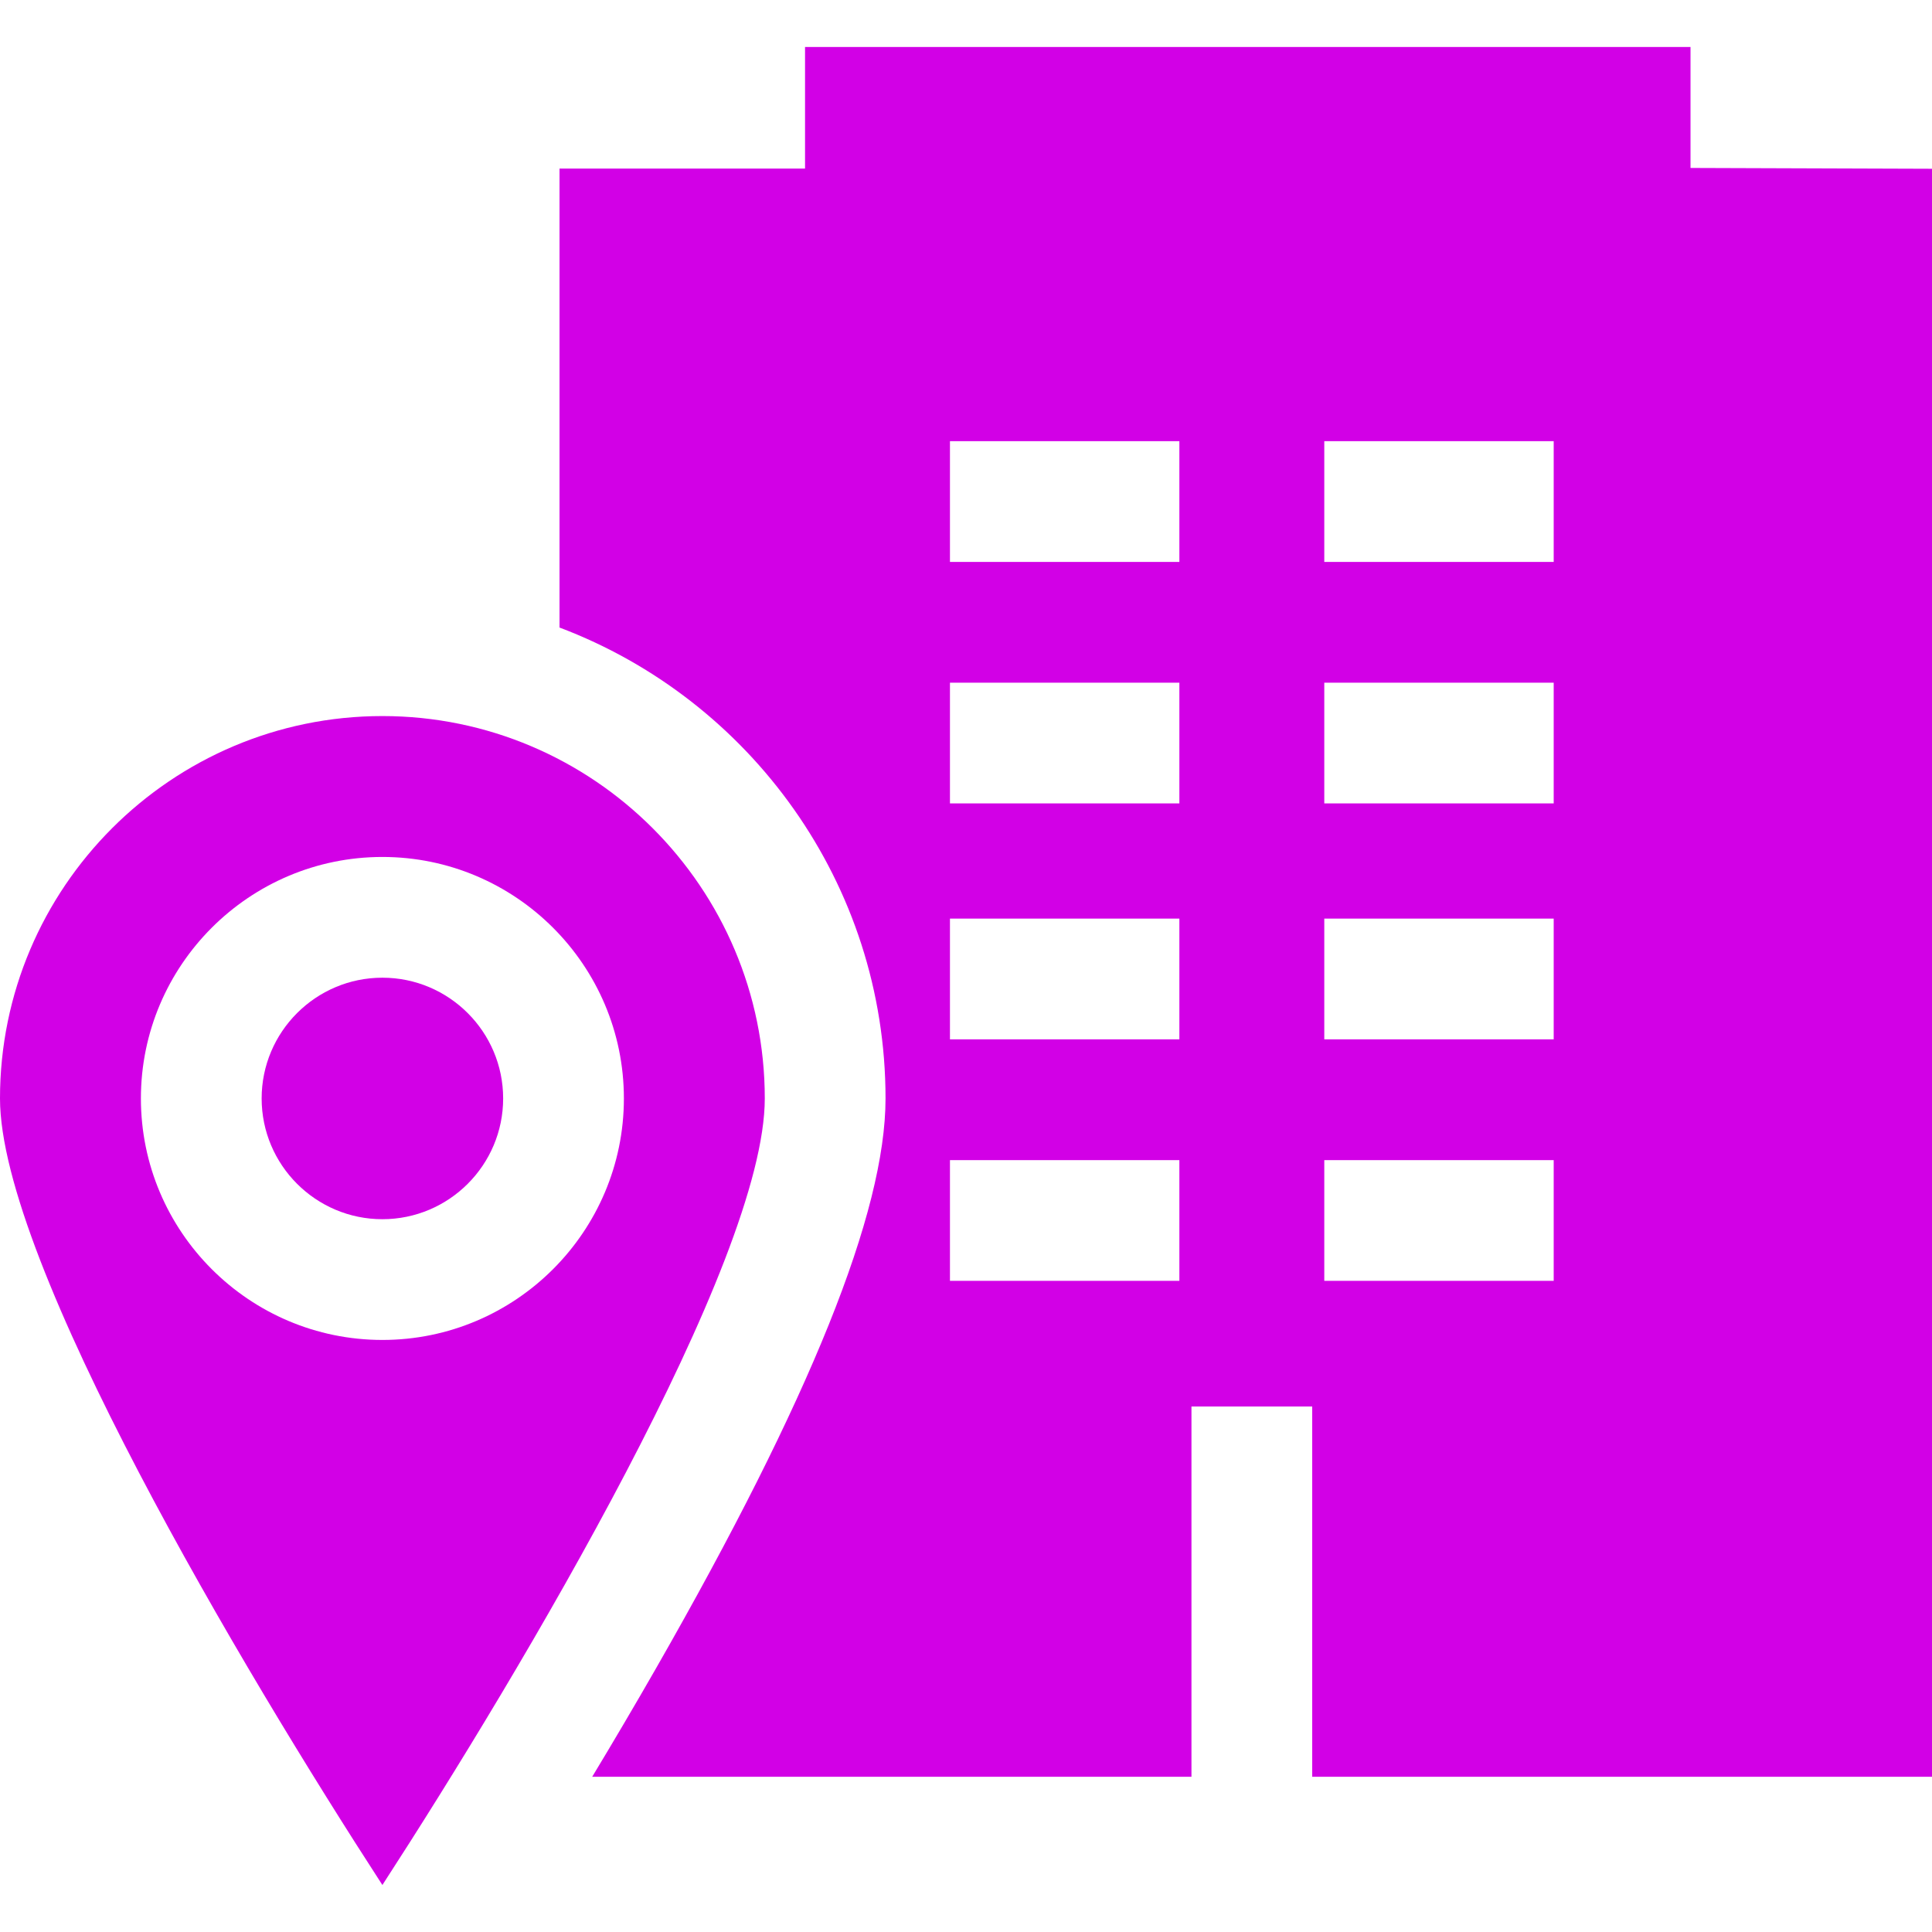 <?xml version="1.0"?>
<svg xmlns="http://www.w3.org/2000/svg" xmlns:xlink="http://www.w3.org/1999/xlink" version="1.1" id="Capa_1" x="0px" y="0px" viewBox="0 0 512 512" style="enable-background:new 0 0 512 512;" xml:space="preserve" width="512px" height="512px" class=""><g><g>
	<g>
		<path d="M448.005,44.508V12.455H213.344v32.216h-65.065v121.634c50.429,19.031,86.396,67.789,86.396,124.797    c0,30.116-19.882,79.492-60.781,150.948c-5.711,9.976-11.435,19.669-16.957,28.818h158.812v-98.131h31.997v98.131H512V44.725    L448.005,44.508z M312.546,339.437h-60.797V307.44h60.797V339.437z M312.546,275.439h-60.797v-31.998h60.797V275.439z     M312.546,212.912h-60.797v-31.997h60.797V212.912z M312.546,148.912h-60.797v-31.997h60.797V148.912z M411.746,339.437h-60.797    V307.44h60.797V339.437z M411.746,275.439h-60.797v-31.998h60.797V275.439z M411.746,212.912h-60.797v-31.997h60.797V212.912z     M411.746,148.912h-60.797v-31.997h60.797V148.912z" data-original="#000000" class="active-path" data-old_color="#000000" fill="#D200E6"/>
	</g>
</g><g>
	<g>
		<path d="M101.339,259.101c-17.646,0-32.001,14.355-32.001,32.001s14.355,32.001,32.001,32.001s32.001-14.355,32.001-32.001    S118.985,259.101,101.339,259.101z" data-original="#000000" class="active-path" data-old_color="#000000" fill="#D200E6"/>
	</g>
</g><g>
	<g>
		<path d="M101.338,189.764C45.46,189.764,0,235.225,0,291.102c0,43.309,64.283,151.352,101.338,208.444    c37.054-57.102,101.338-165.161,101.338-208.444C202.677,235.223,157.217,189.764,101.338,189.764z M101.339,355.1    c-35.289,0-63.998-28.709-63.998-63.998s28.709-63.998,63.998-63.998s63.998,28.709,63.998,63.998S136.628,355.1,101.339,355.1z" data-original="#000000" class="active-path" data-old_color="#000000" fill="#D200E6"/>
	</g>
</g></g> </svg>
